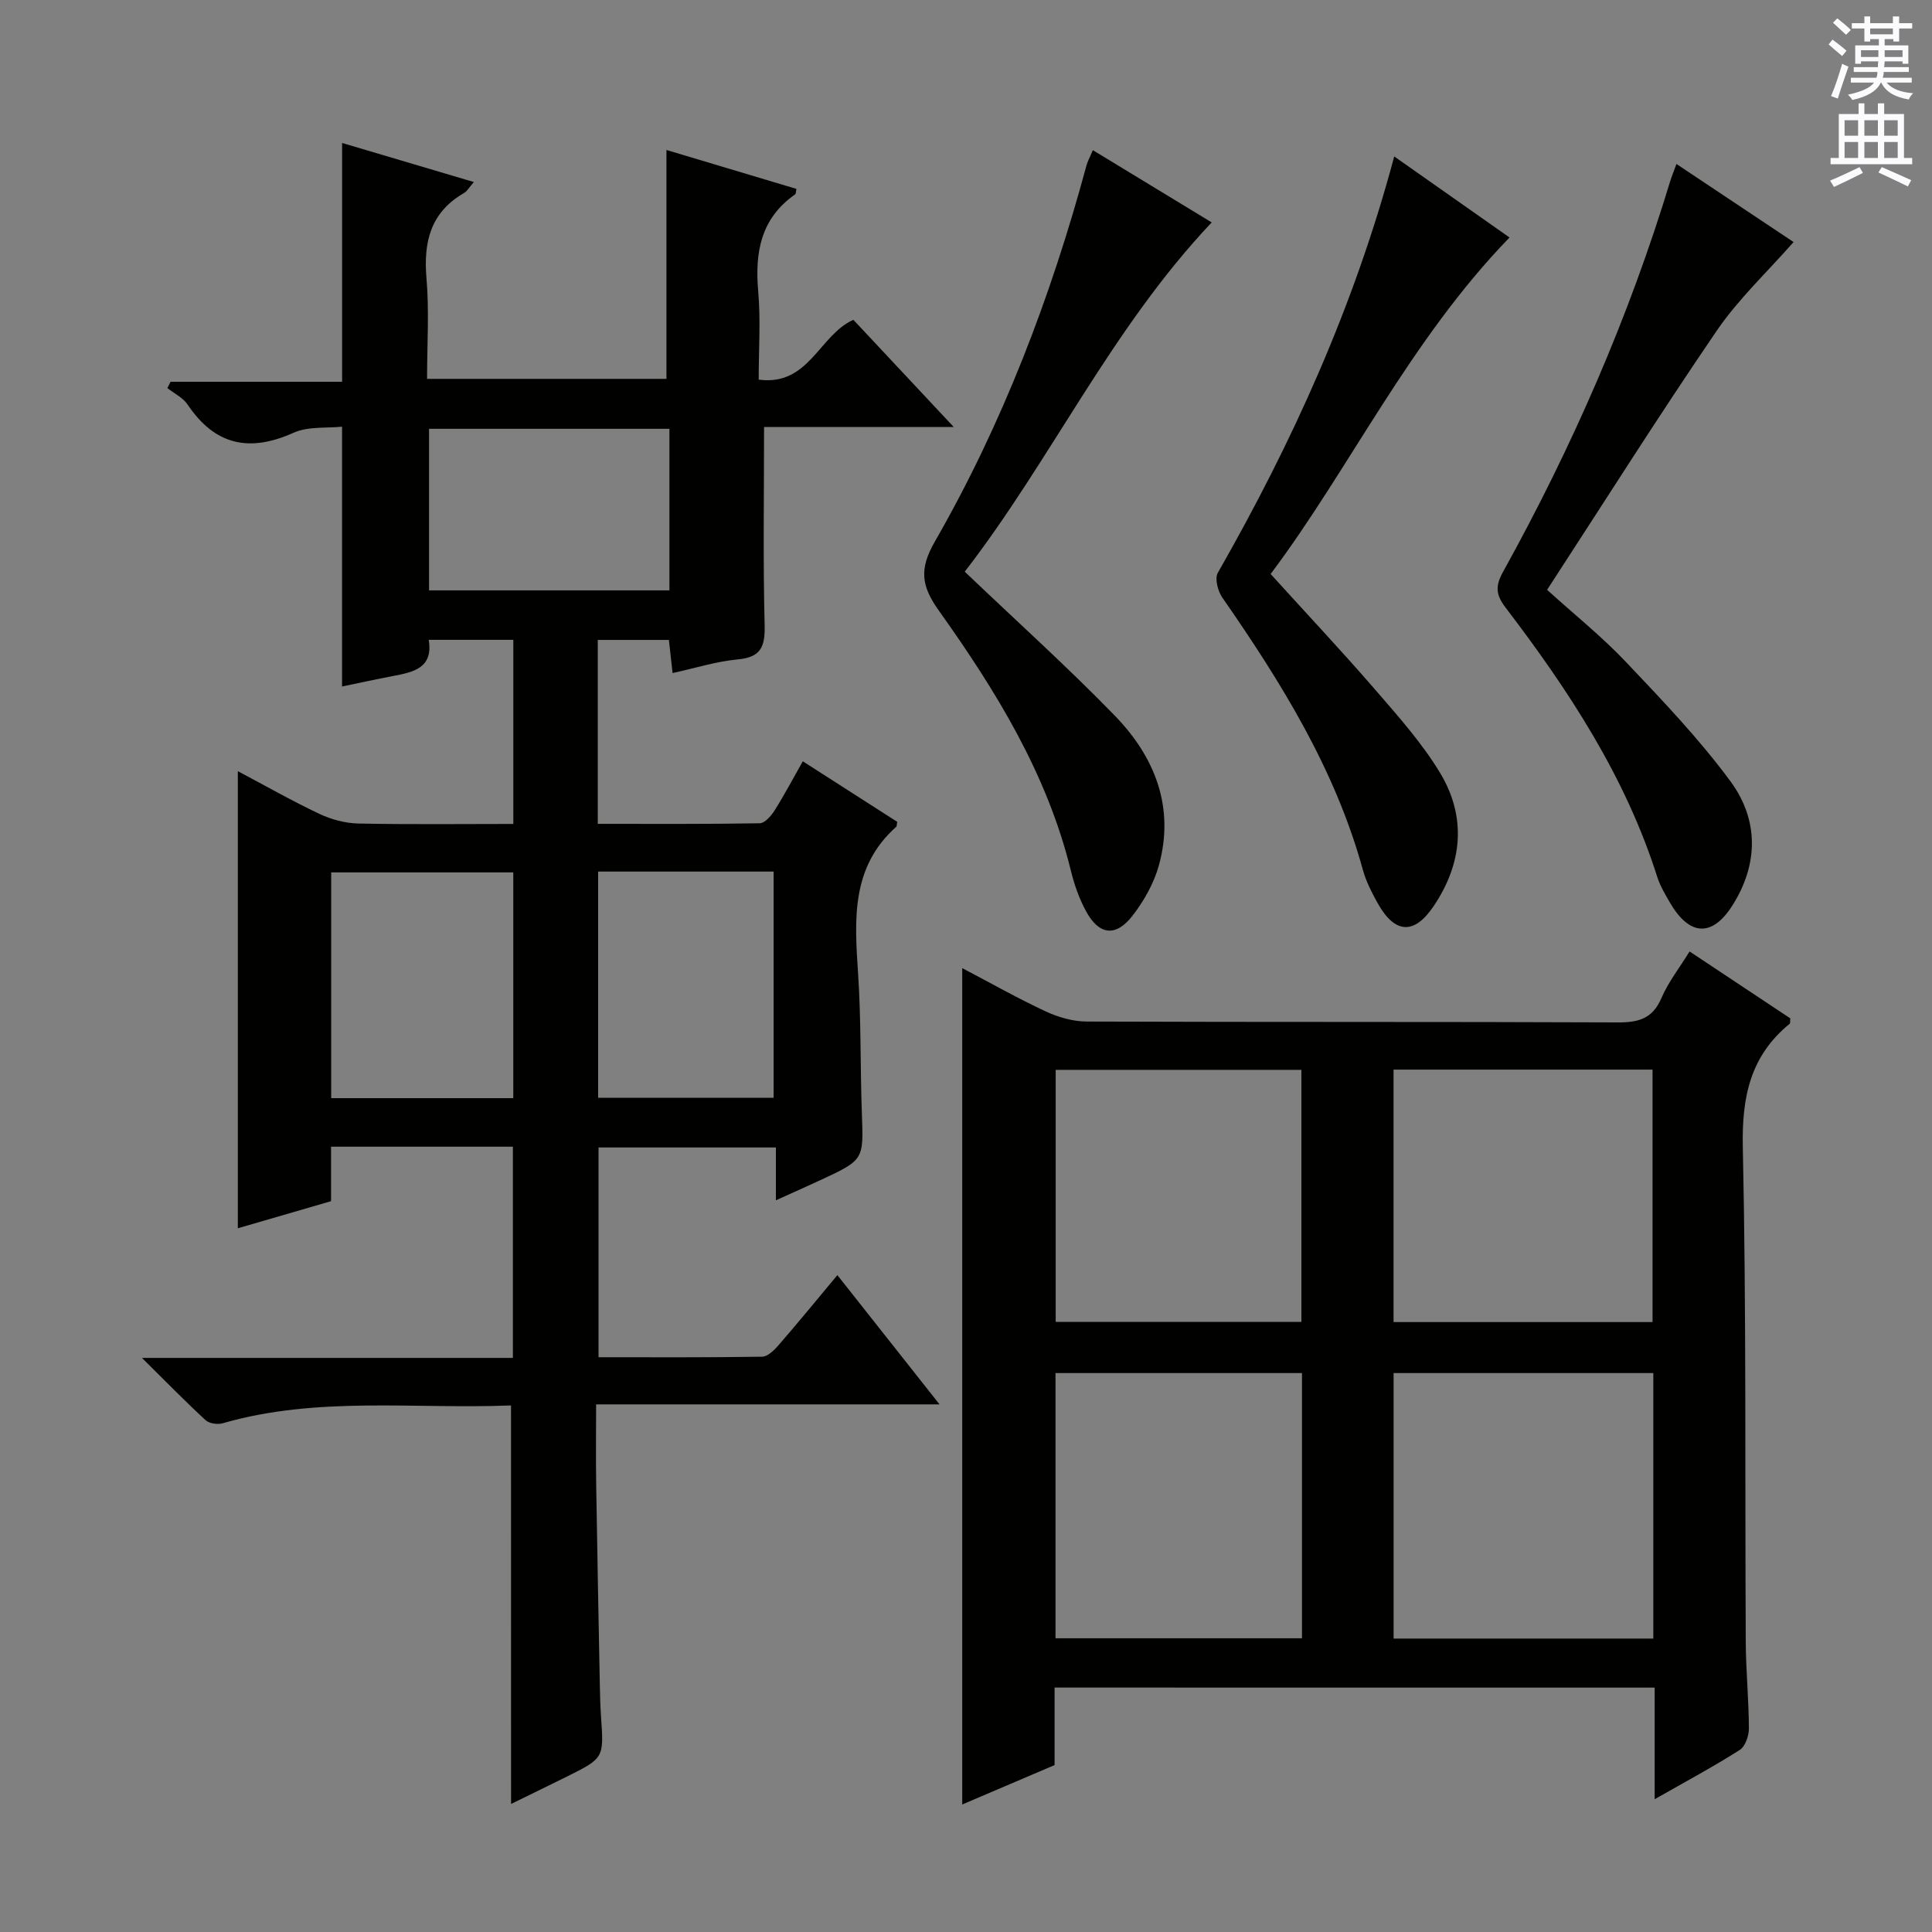 <svg enable-background="new 0 0 400 400" viewBox="0 0 400 400" xmlns="http://www.w3.org/2000/svg"><rect x="0" y="0" width="400" height="400" fill="#808080" stroke="none"/><g fill="#010100"><path d="m105.8 290.98c-20.03.8-40.09-1.97-59.69 3.69-1.06.31-2.8.06-3.56-.65-4.23-3.9-8.26-8.03-13.16-12.88h76.8c0-14.77 0-29.13 0-43.73-12.56 0-24.84 0-37.65 0v11.28c-6.61 1.92-12.87 3.74-19.3 5.61 0-31.66 0-62.82 0-94.64 5.79 3.07 11.23 6.17 16.88 8.84 2.46 1.16 5.33 1.94 8.03 2 10.61.22 21.22.09 32.13.09 0-13.04 0-25.44 0-38.12-5.89 0-11.47 0-17.52 0 .97 5.81-3.12 6.68-7.33 7.48-3.57.68-7.13 1.46-10.61 2.18 0-17.71 0-35.24 0-53.79-3.13.34-7-.11-10.05 1.26-9.15 4.11-16.27 2.59-21.93-5.84-.96-1.43-2.77-2.29-4.19-3.42.22-.43.45-.86.67-1.3h35.51c0-16.67 0-32.71 0-49.44 8.67 2.57 17.7 5.25 27.28 8.09-.99 1.13-1.39 1.89-2.02 2.26-6.96 4.01-8.44 10.14-7.79 17.7.58 6.75.12 13.6.12 20.79h49.56c0-15.67 0-31.34 0-47.39 8.67 2.6 17.8 5.33 26.92 8.06-.13.54-.09 1-.29 1.14-7.11 4.98-8.34 12-7.63 20.08.52 5.92.1 11.93.1 18.27 10.42 1.39 12.48-9.2 19.6-12.39 6.46 6.9 13.1 13.98 20.78 22.19-14.31 0-27.17 0-39.27 0 0 14.17-.22 27.62.12 41.06.11 4.5-.81 6.63-5.61 7.07-4.41.41-8.74 1.79-13.45 2.82-.27-2.44-.5-4.52-.76-6.86-4.93 0-9.66 0-14.73 0v38.08c11.32 0 22.42.07 33.52-.12 1.07-.02 2.39-1.54 3.1-2.67 2.02-3.2 3.79-6.57 5.83-10.16 6.78 4.34 13.18 8.45 19.55 12.53-.1.48-.05.89-.23 1.05-9.4 8.39-8.6 19.29-7.87 30.39.64 9.62.43 19.3.78 28.95.35 9.59.46 9.59-8.6 13.8-2.82 1.31-5.65 2.56-9.2 4.17 0-4.04 0-7.3 0-10.94-12.41 0-24.32 0-36.72 0v43.43c11.32 0 22.6.07 33.88-.11 1.17-.02 2.52-1.38 3.43-2.43 4.02-4.63 7.9-9.38 12.14-14.46 7.02 8.89 13.79 17.45 21.15 26.76-23.92 0-47.08 0-71.1 0 0 5.81-.07 11.07.01 16.32.22 13.98.49 27.96.76 41.94.04 2.16.1 4.33.25 6.49.59 8.48.61 8.49-7.21 12.38-3.84 1.91-7.71 3.78-11.42 5.6-.01-27.5-.01-54.68-.01-82.51zm.47-63.62c0-15.89 0-31.26 0-46.74-12.82 0-25.31 0-37.7 0v46.74zm17.57-46.91v46.83h36.33c0-15.81 0-31.3 0-46.83-12.32 0-24.22 0-36.33 0zm-35.01-91.67v33.45h49.77c0-11.26 0-22.17 0-33.45-16.55 0-32.93 0-49.77 0z"/><path d="m218.34 349.39v16.05c-6.37 2.72-12.54 5.35-19.12 8.16 0-57.93 0-115.17 0-173.16 5.93 3.11 11.5 6.27 17.3 8.97 2.6 1.21 5.64 2.08 8.49 2.09 36.64.14 73.29.02 109.93.18 4.29.02 7.21-.76 9.04-5.04 1.41-3.29 3.7-6.2 5.83-9.65 7.2 4.78 14.07 9.35 20.85 13.85-.06.56.03.99-.13 1.12-8.16 6.66-9.92 15.17-9.7 25.53.74 34.13.43 68.28.61 102.42.03 5.98.63 11.96.65 17.94.01 1.52-.75 3.73-1.9 4.46-5.42 3.45-11.1 6.49-17.61 10.2 0-8.21 0-15.56 0-23.11-41.65-.01-82.58-.01-124.24-.01zm123.96-65.11c-18.14 0-35.87 0-53.77 0v54.97h53.77c0-18.4 0-36.47 0-54.97zm-.16-10.56c0-17.71 0-35.06 0-52.27-18.17 0-35.89 0-53.62 0v52.27zm-72.58 10.56c-17.13 0-33.99 0-51.03 0v54.91h51.03c0-18.49 0-36.56 0-54.91zm-.12-10.6c0-17.85 0-35.07 0-52.18-17.26 0-34.12 0-50.87 0v52.18z"/><path d="m199.74 118.36c10.92 10.42 21.3 19.76 31.02 29.76 8.3 8.53 12.49 18.92 9.19 30.99-1.02 3.72-3.08 7.38-5.46 10.46-3.48 4.5-6.96 4.04-9.65-.93-1.4-2.59-2.42-5.48-3.12-8.35-4.92-20.1-15.57-37.34-27.35-53.88-3.65-5.12-4.09-8.59-.82-14.28 14.03-24.44 24.02-50.63 31.38-77.82.25-.93.74-1.8 1.33-3.22 8.4 5.11 16.57 10.07 24.61 14.96-20.79 21.96-33.36 49.35-51.13 72.31z"/><path d="m263.07 118.84c7.56 8.34 14.73 15.96 21.58 23.87 4.77 5.52 9.71 11.05 13.47 17.25 5.58 9.21 4.66 18.85-1.33 27.69-4.07 6.02-8.07 5.63-11.6-.73-1.2-2.17-2.37-4.45-3.02-6.82-5.74-20.86-16.94-38.86-29.11-56.39-.92-1.33-1.6-3.92-.93-5.1 15.45-27.05 28.25-55.22 36.53-86.22 8.2 5.76 16 11.25 23.87 16.78-20.7 21.34-33.18 48.01-49.46 69.67z"/><path d="m347.09 33.95c8.49 5.66 16.51 11 24.25 16.16-5.43 6.19-11.41 11.78-15.92 18.38-11.99 17.56-23.35 35.56-35.11 53.63 5.64 5.11 11.36 9.69 16.35 14.96 7.54 7.95 15.17 15.93 21.64 24.72 5.88 7.99 5.77 17.24.32 25.75-4.2 6.56-8.88 6.18-12.85-.63-1-1.72-2.05-3.48-2.65-5.35-6.59-20.78-18.35-38.66-31.41-55.78-2.08-2.72-2.12-4.51-.5-7.43 14.28-25.79 26.05-52.68 34.61-80.92.29-.92.67-1.82 1.27-3.49z"/></g><path d="m378.6 9.2.8-1c.9.7 1.9 1.4 2.9 2.3l-.9 1.1c-1.1-.9-2-1.7-2.8-2.4zm.5 10.7c.9-2.1 1.6-4.3 2.3-6.7.4.2.8.4 1.3.6-.7 2.1-1.5 4.3-2.2 6.6zm.4-15.2.9-.9c1 .8 2 1.6 2.8 2.4l-1 1c-1-.9-1.9-1.8-2.7-2.5zm12.5-1.3h1.2v1.4h2.7v1.1h-2.7v2.7h-1.2v-.5h-1.8v1.3h4.9v3.8h-1.2v-.5h-3.7c0 .4-.1.9-.1 1.2h5.1v1h-5.2c0 .5-.1.9-.2 1.2h6v1h-5.2c1.1 1.3 2.9 2 5.5 2.2-.4.4-.7.8-.9 1.3-2.9-.5-4.8-1.6-5.7-3.5h-.1c-.8 1.7-2.7 2.9-5.9 3.6-.2-.4-.6-.8-.9-1.1 2.8-.6 4.6-1.4 5.4-2.5h-4.8v-1h5.3c.1-.3.2-.7.2-1.2h-4.9v-1h5c0-.4 0-.8.1-1.2h-3.6v.5h-1.2v-3.8h4.9v-1.3h-1.8v.5h-1.2v-2.7h-2.6v-1.1h2.6v-1.4h1.2v1.4h4.7v-1.4zm-6.7 8.4h3.6c0-.4 0-.9 0-1.4h-3.6zm1.9-4.7h4.7v-1.2h-4.7zm6.7 3.3h-3.7v1.4h3.7z" fill="#fbfafc"/><path d="m384.7 21.4h1.3v2.2h2.8v-2.2h1.3v2.2h4.1v9.1h1.7v1.3h-16.9v-1.3h1.7v-9.1h4.1v-2.2zm.3 13.2.7 1.2c-1.8.9-3.8 1.9-6 2.9-.2-.4-.5-.8-.8-1.3 2.4-1 4.4-2 6.1-2.8zm-3.1-6.5h2.8v-3.2h-2.8zm0 4.6h2.8v-3.3h-2.8zm4.1-4.6h2.8v-3.2h-2.8zm0 4.6h2.8v-3.3h-2.8zm3.6 1.9c2.1.9 4.1 1.8 6.1 2.7l-.7 1.3c-2.2-1.1-4.2-2-6.1-2.9zm3.3-9.7h-2.8v3.2h2.8zm-2.8 7.8h2.8v-3.3h-2.8z" fill="#fbfafc"/></svg>